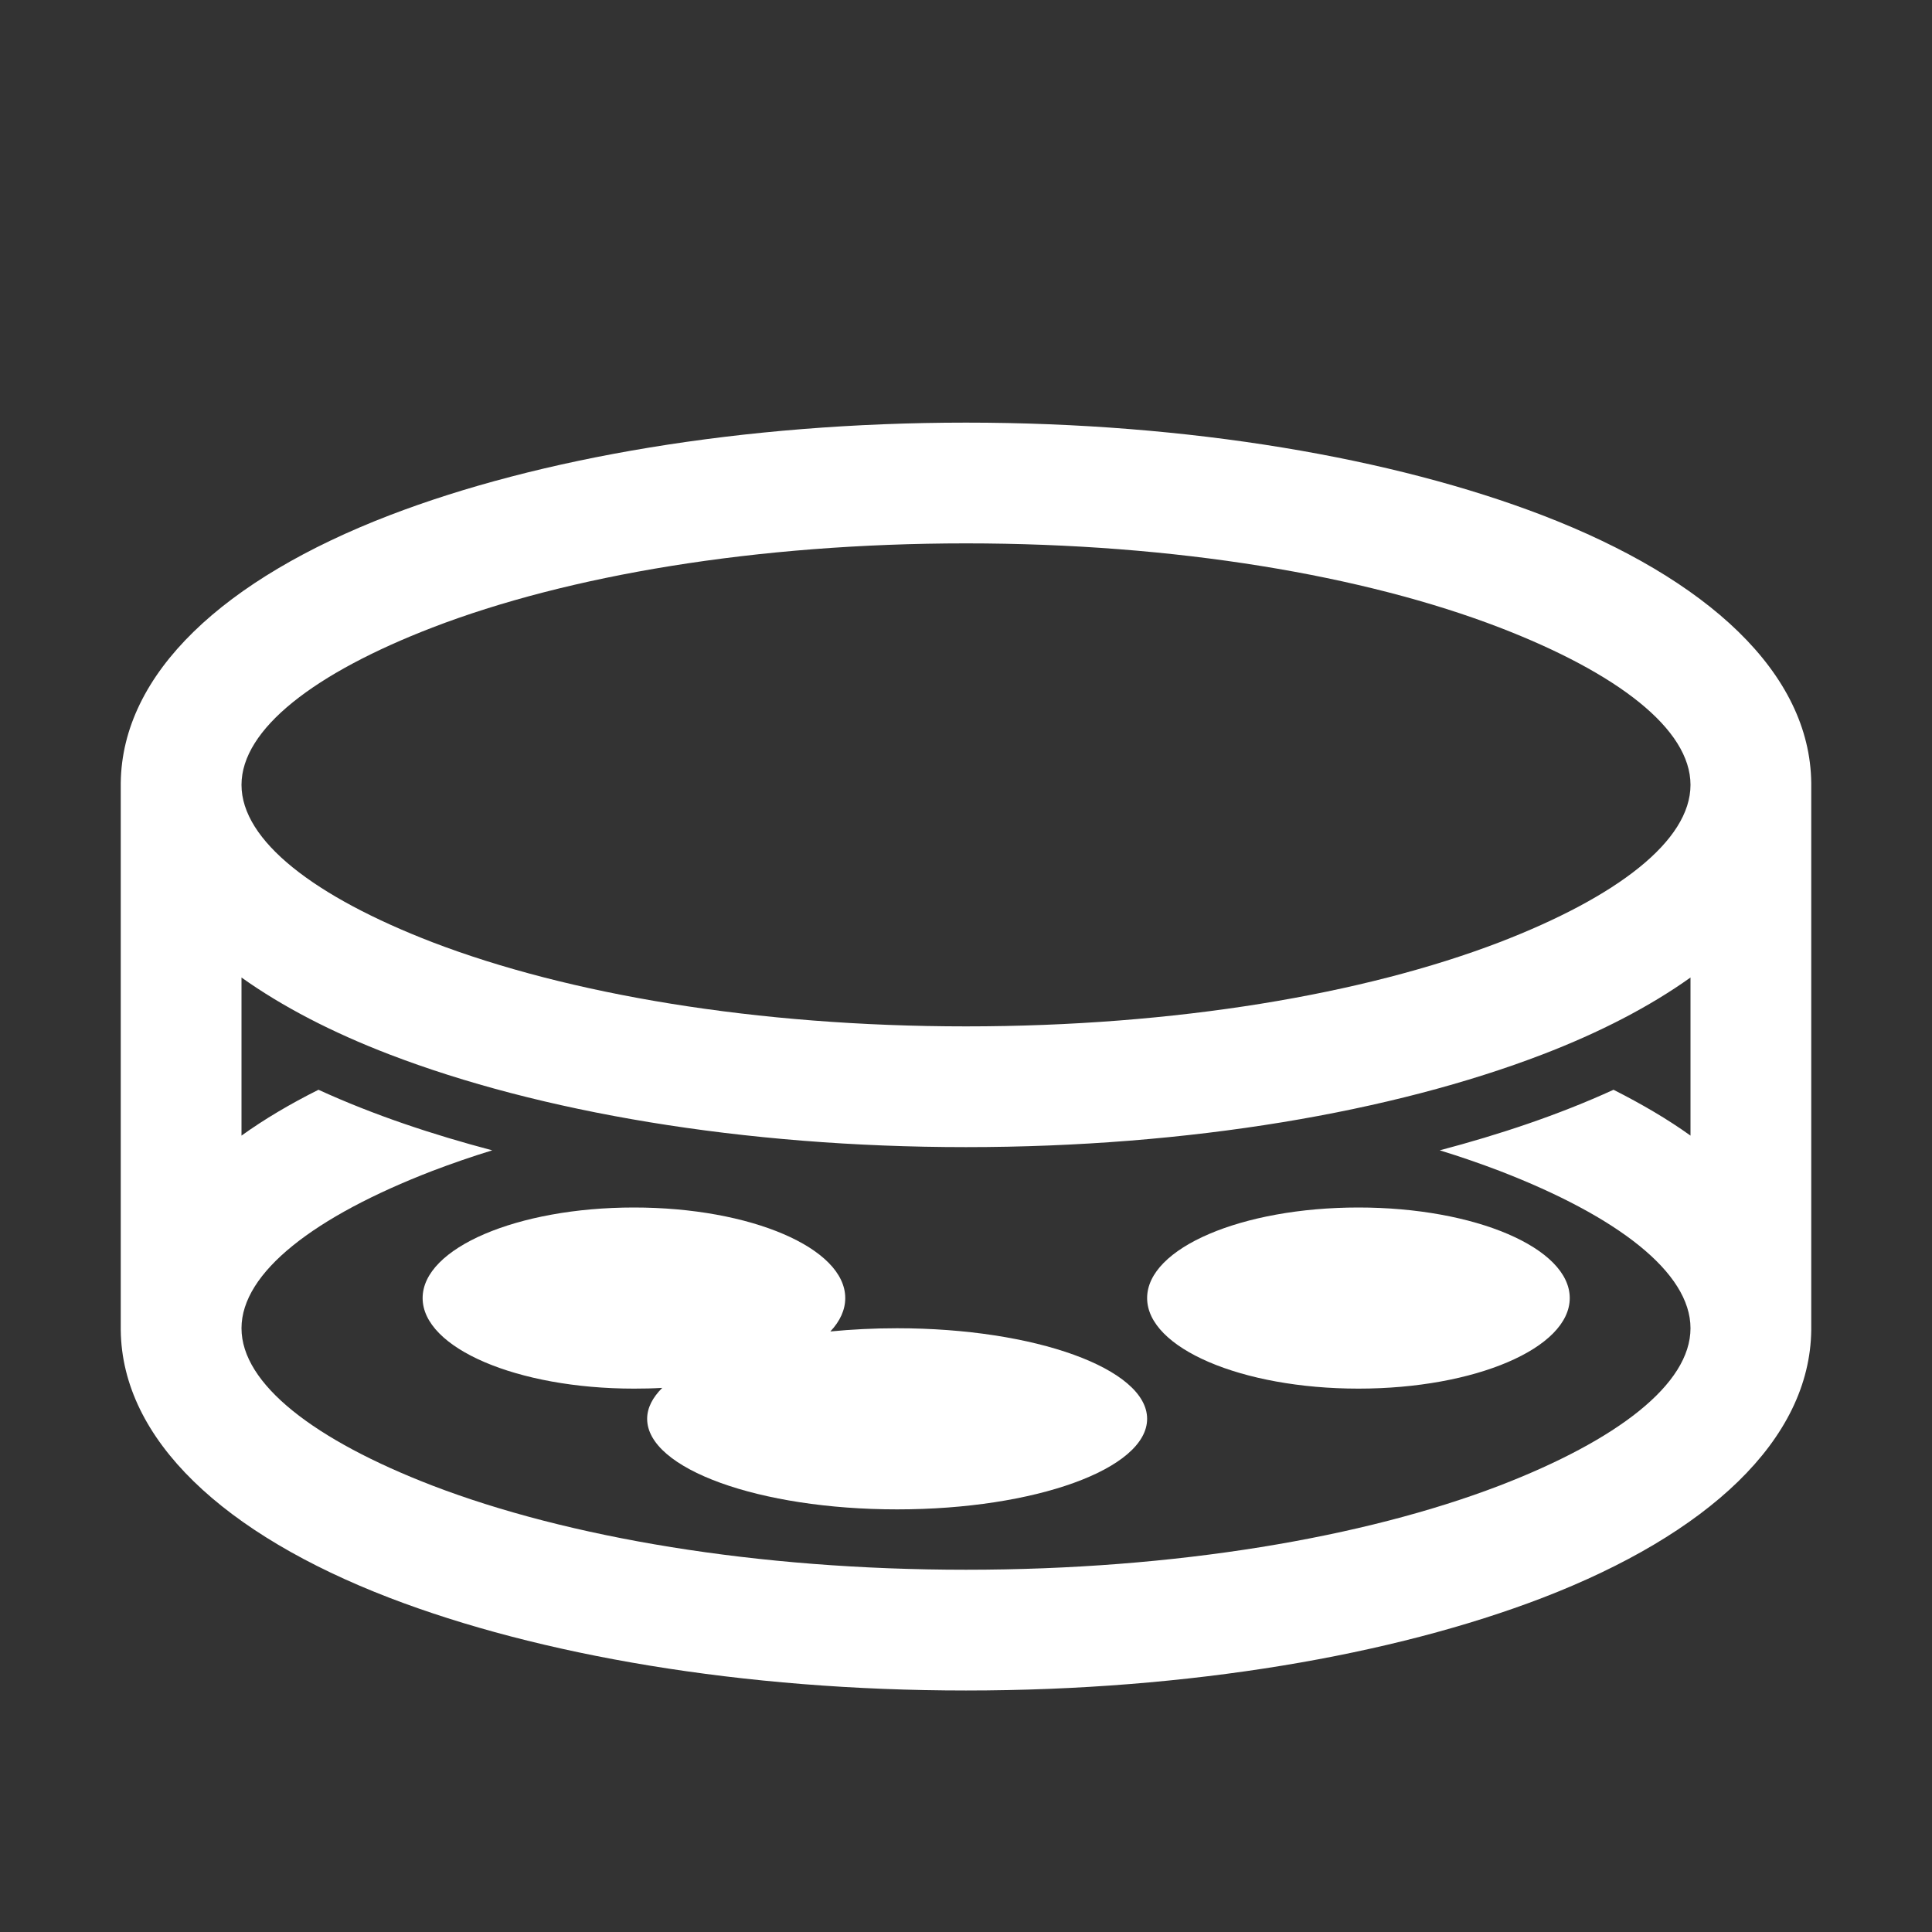 <?xml version="1.0" encoding="UTF-8"?>
<!DOCTYPE svg PUBLIC "-//W3C//DTD SVG 1.1//EN" "http://www.w3.org/Graphics/SVG/1.1/DTD/svg11.dtd">
<svg xmlns="http://www.w3.org/2000/svg" xml:space="preserve" width="1024px" height="1024px" shape-rendering="geometricPrecision" text-rendering="geometricPrecision" image-rendering="optimizeQuality" fill-rule="nonzero" clip-rule="evenodd" viewBox="0 0 10240 10240" xmlns:xlink="http://www.w3.org/1999/xlink">
	<rect x="0" y="0" width="10240" height="10240" fill="#333333" stroke="none"/>
	<title>petri_dish icon</title>
	<desc>petri_dish icon from the IconExperience.com O-Collection. Copyright by INCORS GmbH (www.incors.com).</desc>
	<path id="curve1" fill="#FFFFFF" d="M7200 6400c619,0 1120,215 1120,480 0,265 -501,480 -1120,480 -619,0 -1120,-215 -1120,-480 0,-265 501,-480 1120,-480zm-3840 0c619,0 1120,215 1120,480 0,63 -28,123 -79,177 113,-11 232,-17 354,-17 732,0 1325,215 1325,480 0,265 -593,480 -1325,480 -731,0 -1325,-215 -1325,-480 0,-58 29,-113 80,-164 -49,3 -99,4 -150,4 -619,0 -1120,-215 -1120,-480 0,-265 501,-480 1120,-480z"/>
	<path id="curve0" fill="#FFFFFF" d="M9600 4150l0 2890c0,3 0,7 0,10 -7,583 -550,1082 -1425,1419 -789,303 -1869,491 -3055,491 -1186,0 -2266,-188 -3055,-491 -876,-337 -1419,-837 -1425,-1420 0,-3 0,-6 0,-9l0 -2889c6,-584 549,-1083 1425,-1420 789,-303 1869,-491 3055,-491 1186,0 2266,188 3055,491 876,337 1419,836 1425,1419zm-640 1869l0 -838c-216,154 -480,291 -785,408 -789,303 -1869,491 -3055,491 -1186,0 -2266,-188 -3055,-491 -305,-117 -569,-254 -785,-408l0 838c121,-87 258,-168 408,-243 295,135 607,238 921,321 -111,34 -217,71 -317,109 -625,241 -1012,538 -1012,834 0,296 387,593 1012,834 717,275 1716,446 2828,446 1112,0 2111,-171 2828,-446 625,-241 1012,-538 1012,-834 0,-296 -387,-593 -1012,-834 -100,-38 -206,-75 -317,-109 314,-83 626,-186 921,-321 150,76 287,156 408,243zm-1012 -2693c-717,-276 -1716,-446 -2828,-446 -1112,0 -2111,170 -2828,446 -625,241 -1012,538 -1012,834 0,296 387,593 1012,834 717,275 1716,446 2828,446 1112,0 2111,-171 2828,-446 625,-241 1012,-538 1012,-834 0,-296 -387,-593 -1012,-834z"/>
</svg>
